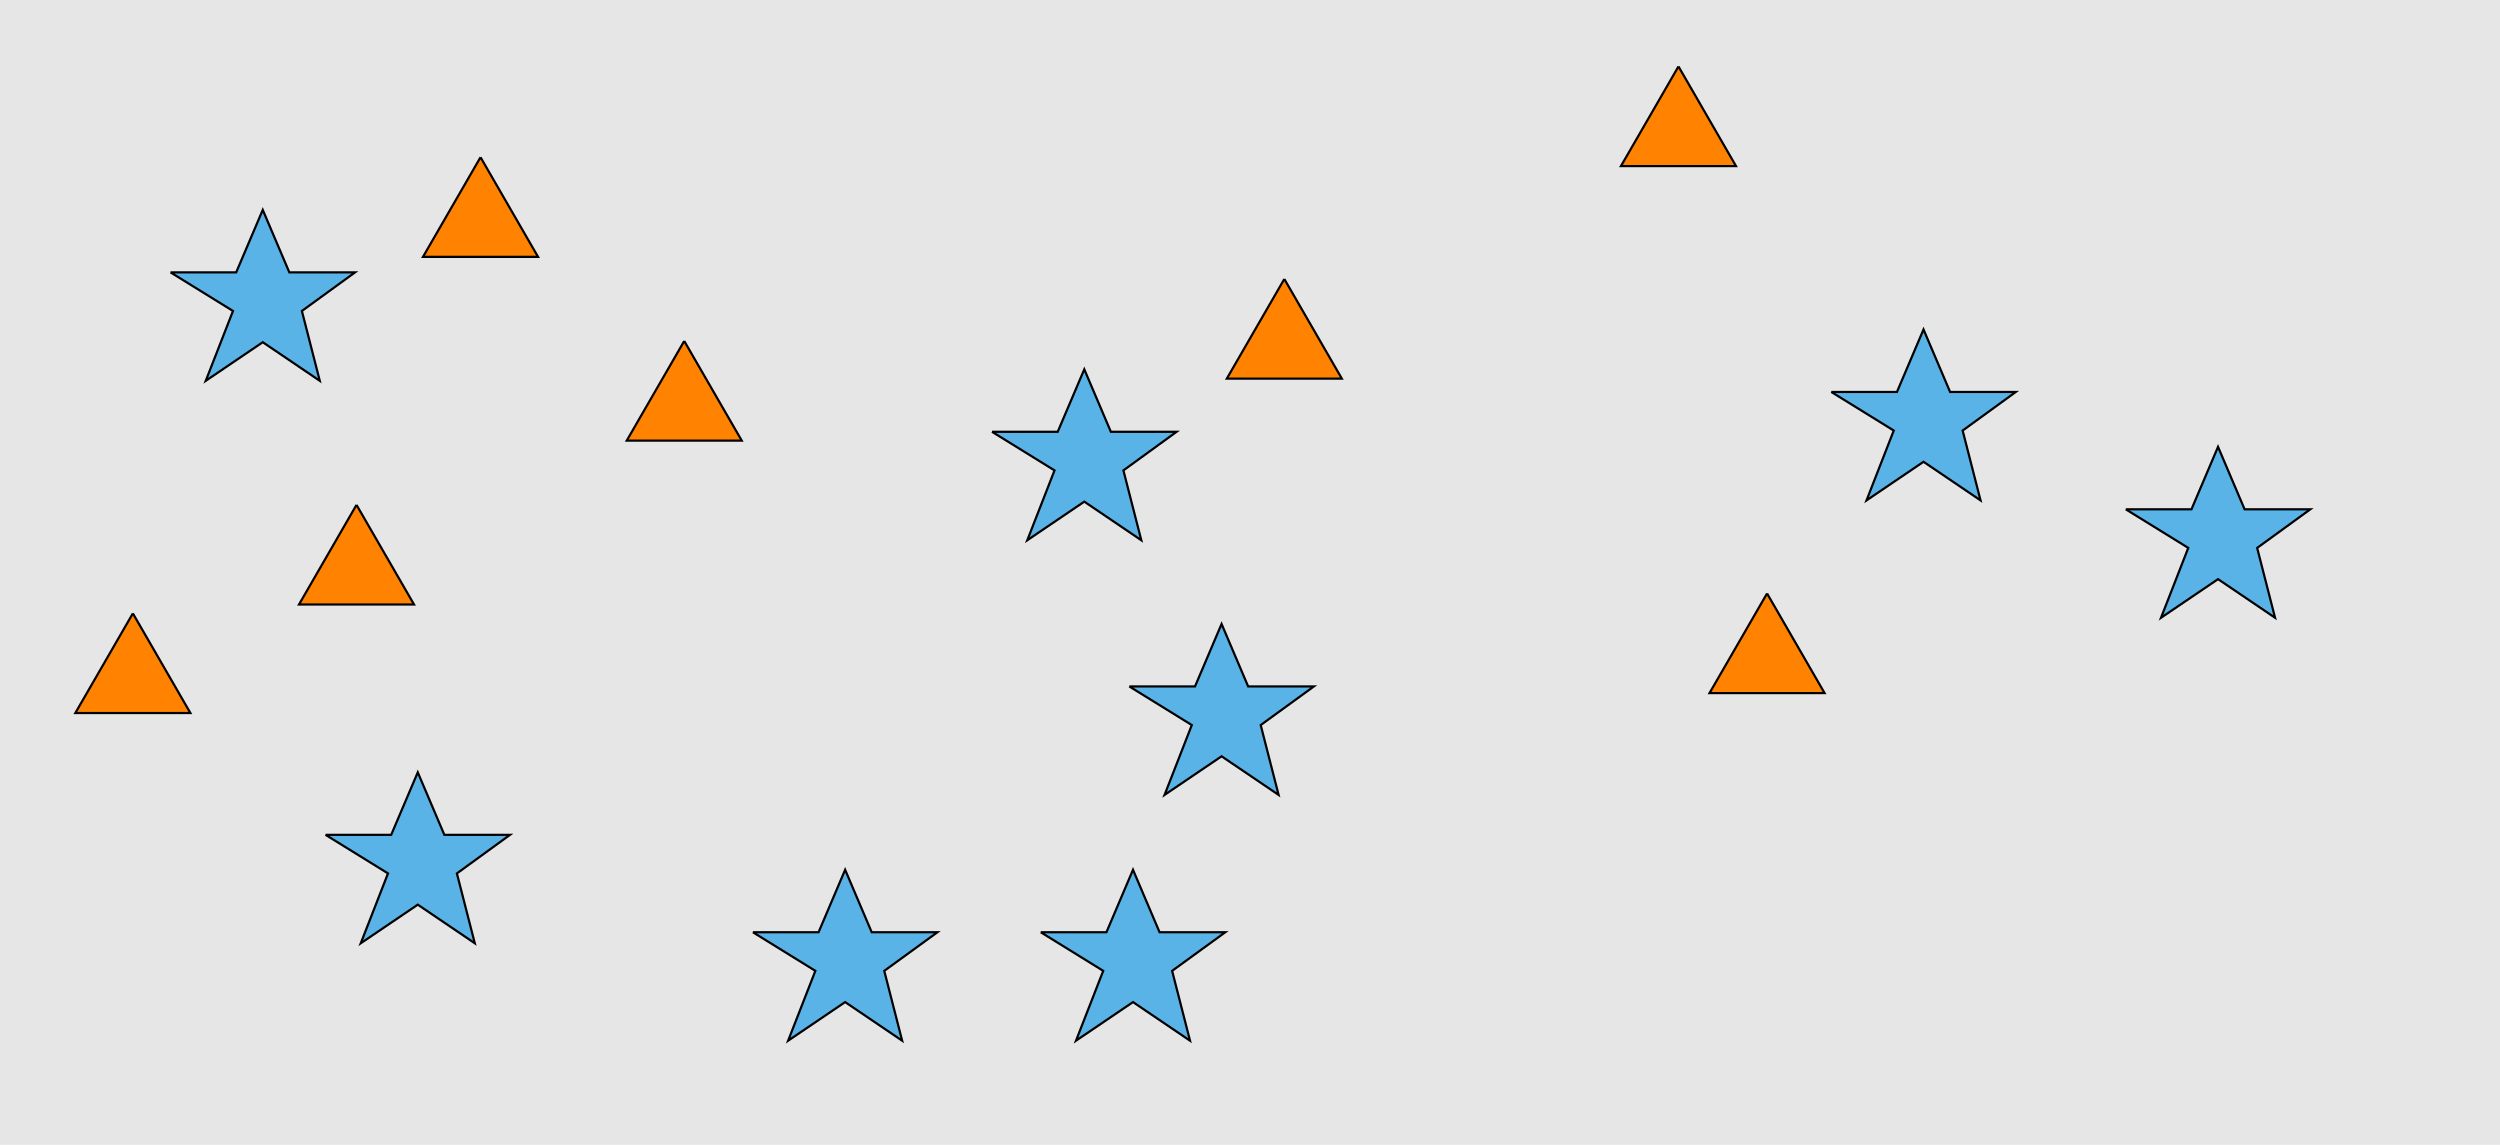 <?xml version="1.0" encoding="UTF-8"?>
<svg xmlns="http://www.w3.org/2000/svg" xmlns:xlink="http://www.w3.org/1999/xlink" width="1129pt" height="517pt" viewBox="0 0 1129 517" version="1.1">
<g id="surface366">
<rect x="0" y="0" width="1129" height="517" style="fill:rgb(90%,90%,90%);fill-opacity:1;stroke:none;"/>
<path style="fill-rule:nonzero;fill:rgb(35%,70%,90%);fill-opacity:1;stroke-width:1;stroke-linecap:butt;stroke-linejoin:miter;stroke:rgb(0%,0%,0%);stroke-opacity:1;stroke-miterlimit:10;" d="M 340 421 L 369.664 421 L 381.664 392.785 L 393.664 421 L 423.332 421 L 399.332 438.438 L 407.418 469.98 L 381.664 452.543 L 355.914 469.98 L 368.215 438.438 L 340 421 "/>
<path style="fill-rule:nonzero;fill:rgb(35%,70%,90%);fill-opacity:1;stroke-width:1;stroke-linecap:butt;stroke-linejoin:miter;stroke:rgb(0%,0%,0%);stroke-opacity:1;stroke-miterlimit:10;" d="M 448 195 L 477.664 195 L 489.664 166.785 L 501.664 195 L 531.332 195 L 507.332 212.438 L 515.418 243.98 L 489.664 226.543 L 463.914 243.98 L 476.215 212.438 L 448 195 "/>
<path style="fill-rule:nonzero;fill:rgb(35%,70%,90%);fill-opacity:1;stroke-width:1;stroke-linecap:butt;stroke-linejoin:miter;stroke:rgb(0%,0%,0%);stroke-opacity:1;stroke-miterlimit:10;" d="M 147 377 L 176.664 377 L 188.664 348.785 L 200.664 377 L 230.332 377 L 206.332 394.438 L 214.418 425.98 L 188.664 408.543 L 162.914 425.98 L 175.215 394.438 L 147 377 "/>
<path style="fill-rule:nonzero;fill:rgb(35%,70%,90%);fill-opacity:1;stroke-width:1;stroke-linecap:butt;stroke-linejoin:miter;stroke:rgb(0%,0%,0%);stroke-opacity:1;stroke-miterlimit:10;" d="M 827 177 L 856.664 177 L 868.664 148.785 L 880.664 177 L 910.332 177 L 886.332 194.438 L 894.418 225.98 L 868.664 208.543 L 842.914 225.98 L 855.215 194.438 L 827 177 "/>
<path style="fill-rule:nonzero;fill:rgb(35%,70%,90%);fill-opacity:1;stroke-width:1;stroke-linecap:butt;stroke-linejoin:miter;stroke:rgb(0%,0%,0%);stroke-opacity:1;stroke-miterlimit:10;" d="M 510 310 L 539.664 310 L 551.664 281.785 L 563.664 310 L 593.332 310 L 569.332 327.438 L 577.418 358.98 L 551.664 341.543 L 525.914 358.98 L 538.215 327.438 L 510 310 "/>
<path style="fill-rule:nonzero;fill:rgb(35%,70%,90%);fill-opacity:1;stroke-width:1;stroke-linecap:butt;stroke-linejoin:miter;stroke:rgb(0%,0%,0%);stroke-opacity:1;stroke-miterlimit:10;" d="M 470 421 L 499.664 421 L 511.664 392.785 L 523.664 421 L 553.332 421 L 529.332 438.438 L 537.418 469.98 L 511.664 452.543 L 485.914 469.98 L 498.215 438.438 L 470 421 "/>
<path style="fill-rule:nonzero;fill:rgb(35%,70%,90%);fill-opacity:1;stroke-width:1;stroke-linecap:butt;stroke-linejoin:miter;stroke:rgb(0%,0%,0%);stroke-opacity:1;stroke-miterlimit:10;" d="M 960 230 L 989.664 230 L 1001.664 201.785 L 1013.664 230 L 1043.332 230 L 1019.332 247.438 L 1027.418 278.98 L 1001.664 261.543 L 975.914 278.98 L 988.215 247.438 L 960 230 "/>
<path style="fill-rule:nonzero;fill:rgb(35%,70%,90%);fill-opacity:1;stroke-width:1;stroke-linecap:butt;stroke-linejoin:miter;stroke:rgb(0%,0%,0%);stroke-opacity:1;stroke-miterlimit:10;" d="M 77 123 L 106.664 123 L 118.664 94.785 L 130.664 123 L 160.332 123 L 136.332 140.438 L 144.418 171.98 L 118.664 154.543 L 92.914 171.98 L 105.215 140.438 L 77 123 "/>
<path style="fill-rule:nonzero;fill:rgb(100%,51%,0%);fill-opacity:1;stroke-width:1;stroke-linecap:butt;stroke-linejoin:miter;stroke:rgb(0%,0%,0%);stroke-opacity:1;stroke-miterlimit:10;" d="M 161 228 L 135.02 273 L 186.98 273 L 161 228 "/>
<path style="fill-rule:nonzero;fill:rgb(100%,51%,0%);fill-opacity:1;stroke-width:1;stroke-linecap:butt;stroke-linejoin:miter;stroke:rgb(0%,0%,0%);stroke-opacity:1;stroke-miterlimit:10;" d="M 580 126 L 554.02 171 L 605.98 171 L 580 126 "/>
<path style="fill-rule:nonzero;fill:rgb(100%,51%,0%);fill-opacity:1;stroke-width:1;stroke-linecap:butt;stroke-linejoin:miter;stroke:rgb(0%,0%,0%);stroke-opacity:1;stroke-miterlimit:10;" d="M 798 268 L 772.02 313 L 823.98 313 L 798 268 "/>
<path style="fill-rule:nonzero;fill:rgb(100%,51%,0%);fill-opacity:1;stroke-width:1;stroke-linecap:butt;stroke-linejoin:miter;stroke:rgb(0%,0%,0%);stroke-opacity:1;stroke-miterlimit:10;" d="M 309 154 L 283.02 199 L 334.98 199 L 309 154 "/>
<path style="fill-rule:nonzero;fill:rgb(100%,51%,0%);fill-opacity:1;stroke-width:1;stroke-linecap:butt;stroke-linejoin:miter;stroke:rgb(0%,0%,0%);stroke-opacity:1;stroke-miterlimit:10;" d="M 217 71 L 191.02 116 L 242.98 116 L 217 71 "/>
<path style="fill-rule:nonzero;fill:rgb(100%,51%,0%);fill-opacity:1;stroke-width:1;stroke-linecap:butt;stroke-linejoin:miter;stroke:rgb(0%,0%,0%);stroke-opacity:1;stroke-miterlimit:10;" d="M 60 277 L 34.02 322 L 85.98 322 L 60 277 "/>
<path style="fill-rule:nonzero;fill:rgb(100%,51%,0%);fill-opacity:1;stroke-width:1;stroke-linecap:butt;stroke-linejoin:miter;stroke:rgb(0%,0%,0%);stroke-opacity:1;stroke-miterlimit:10;" d="M 758 30 L 732.02 75 L 783.98 75 L 758 30 "/>
</g>
</svg>
